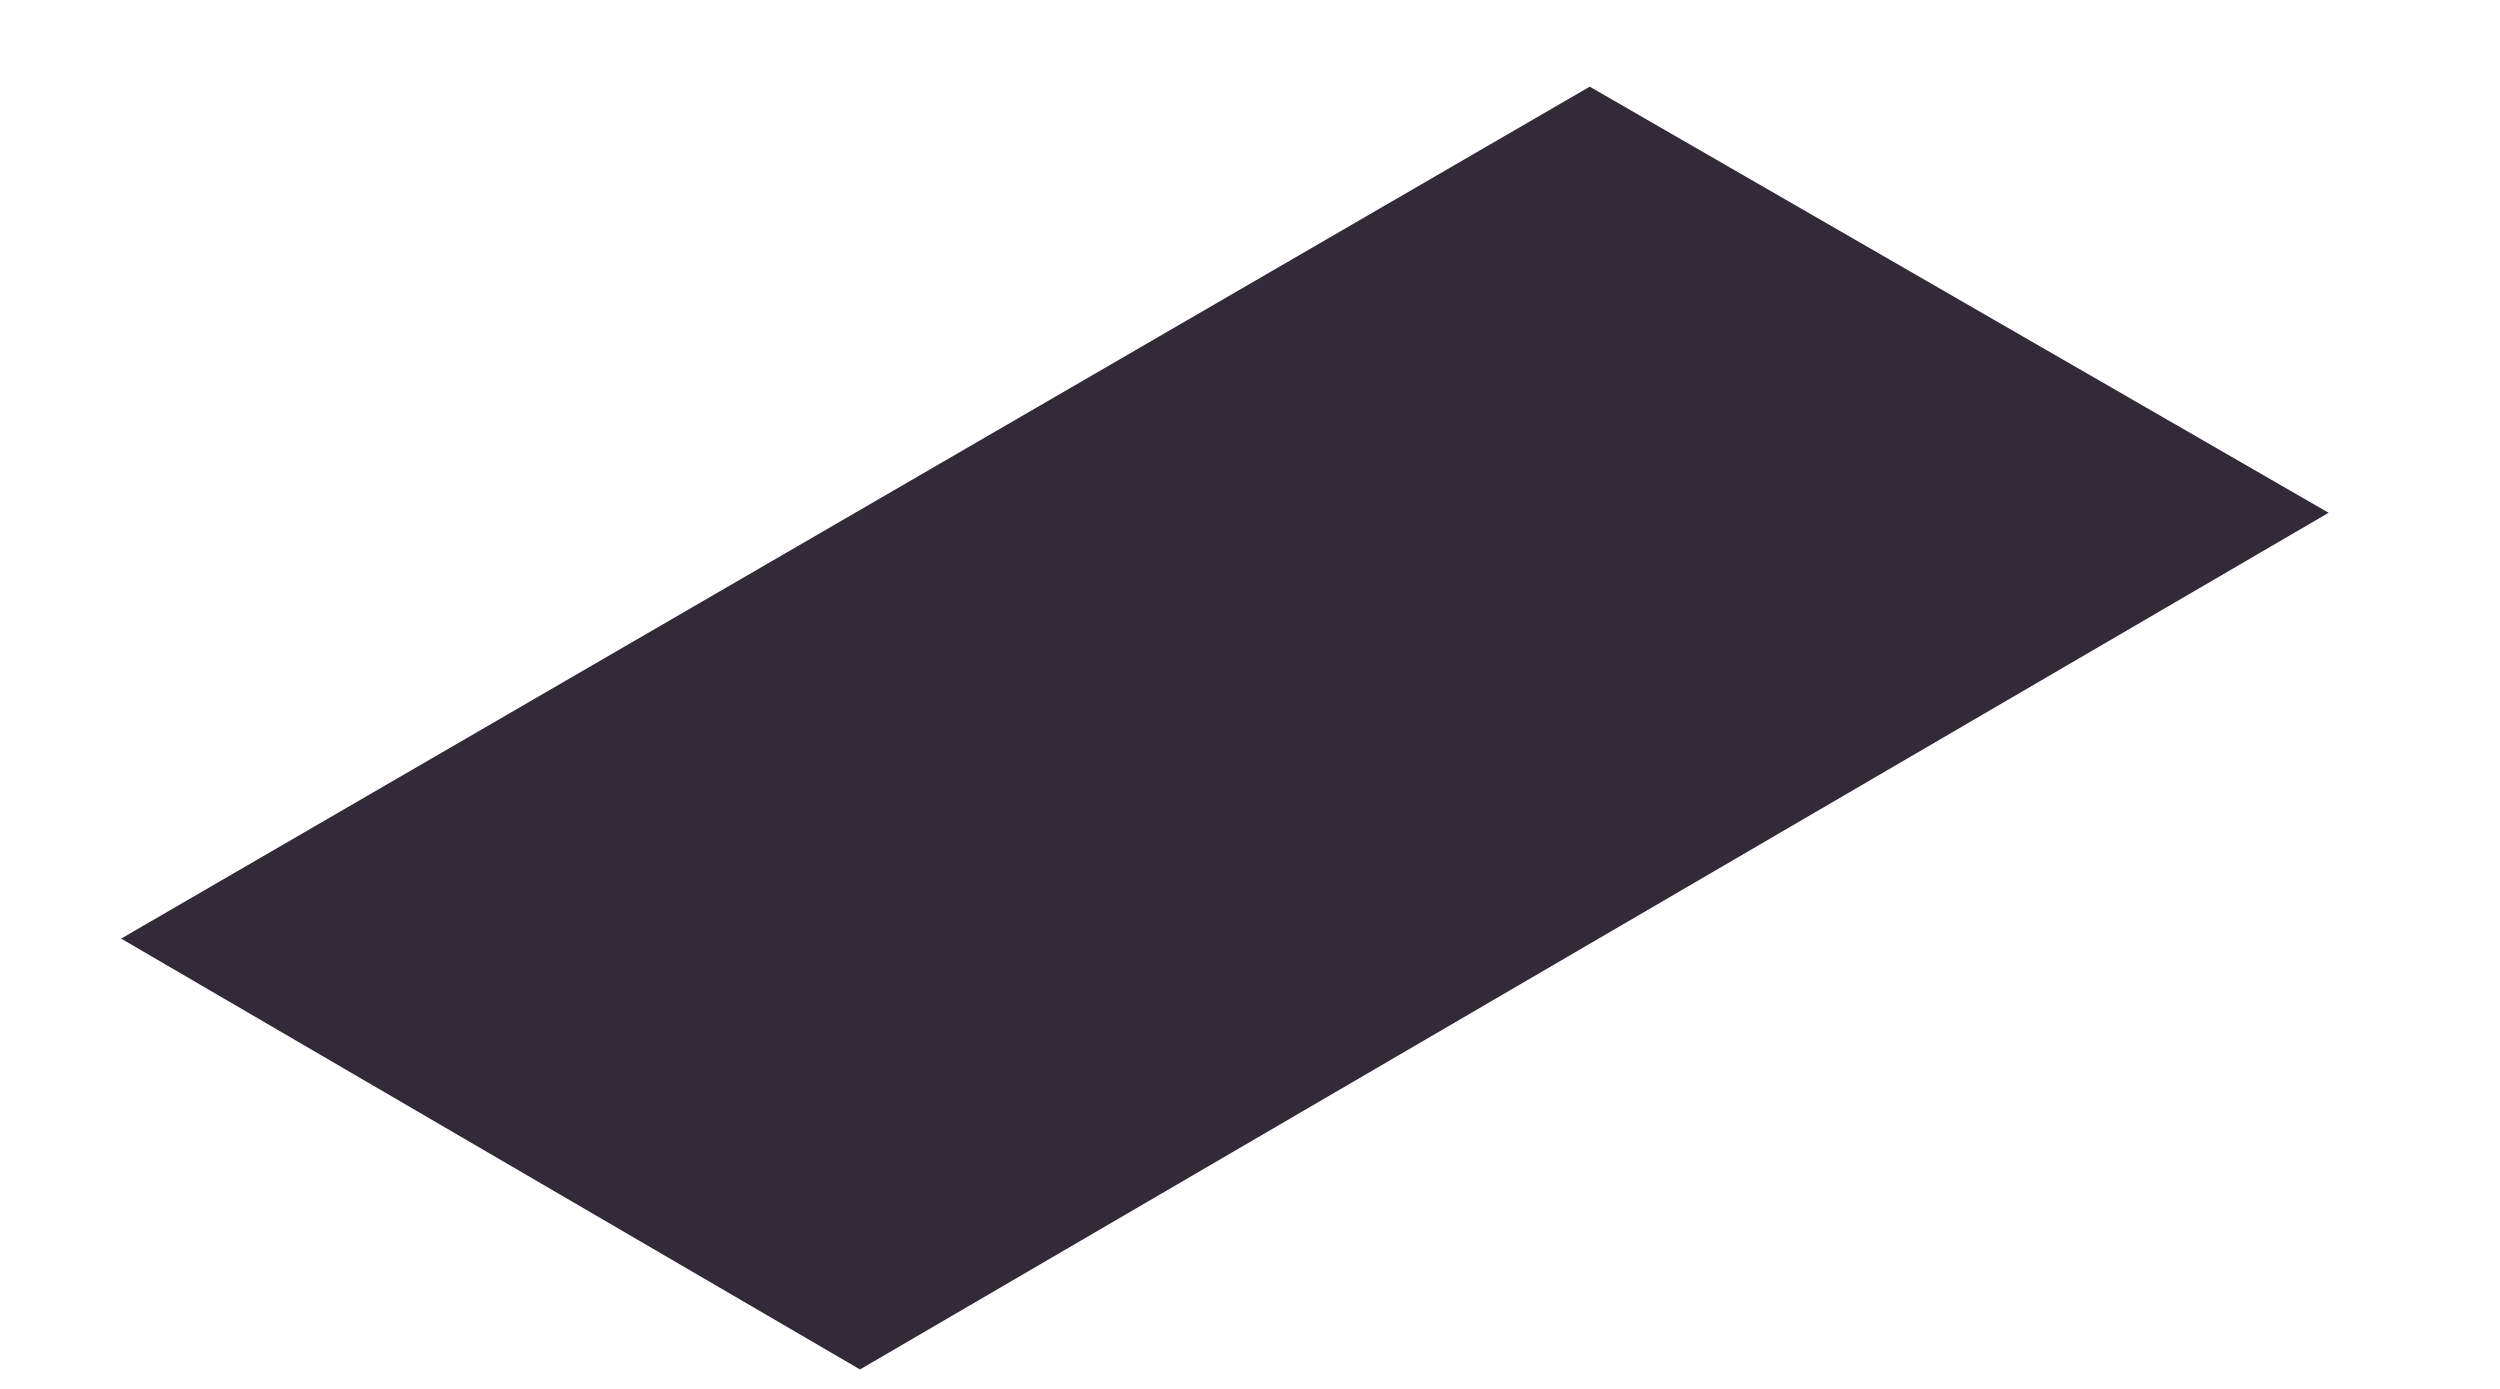 <?xml version="1.0" encoding="UTF-8" standalone="no"?><svg width='9' height='5' viewBox='0 0 9 5' fill='none' xmlns='http://www.w3.org/2000/svg'>
<path d='M0.436 3.379L5.723 0.312L8.383 1.846L3.096 4.93L0.436 3.379Z' fill='#322A36'/>
</svg>
